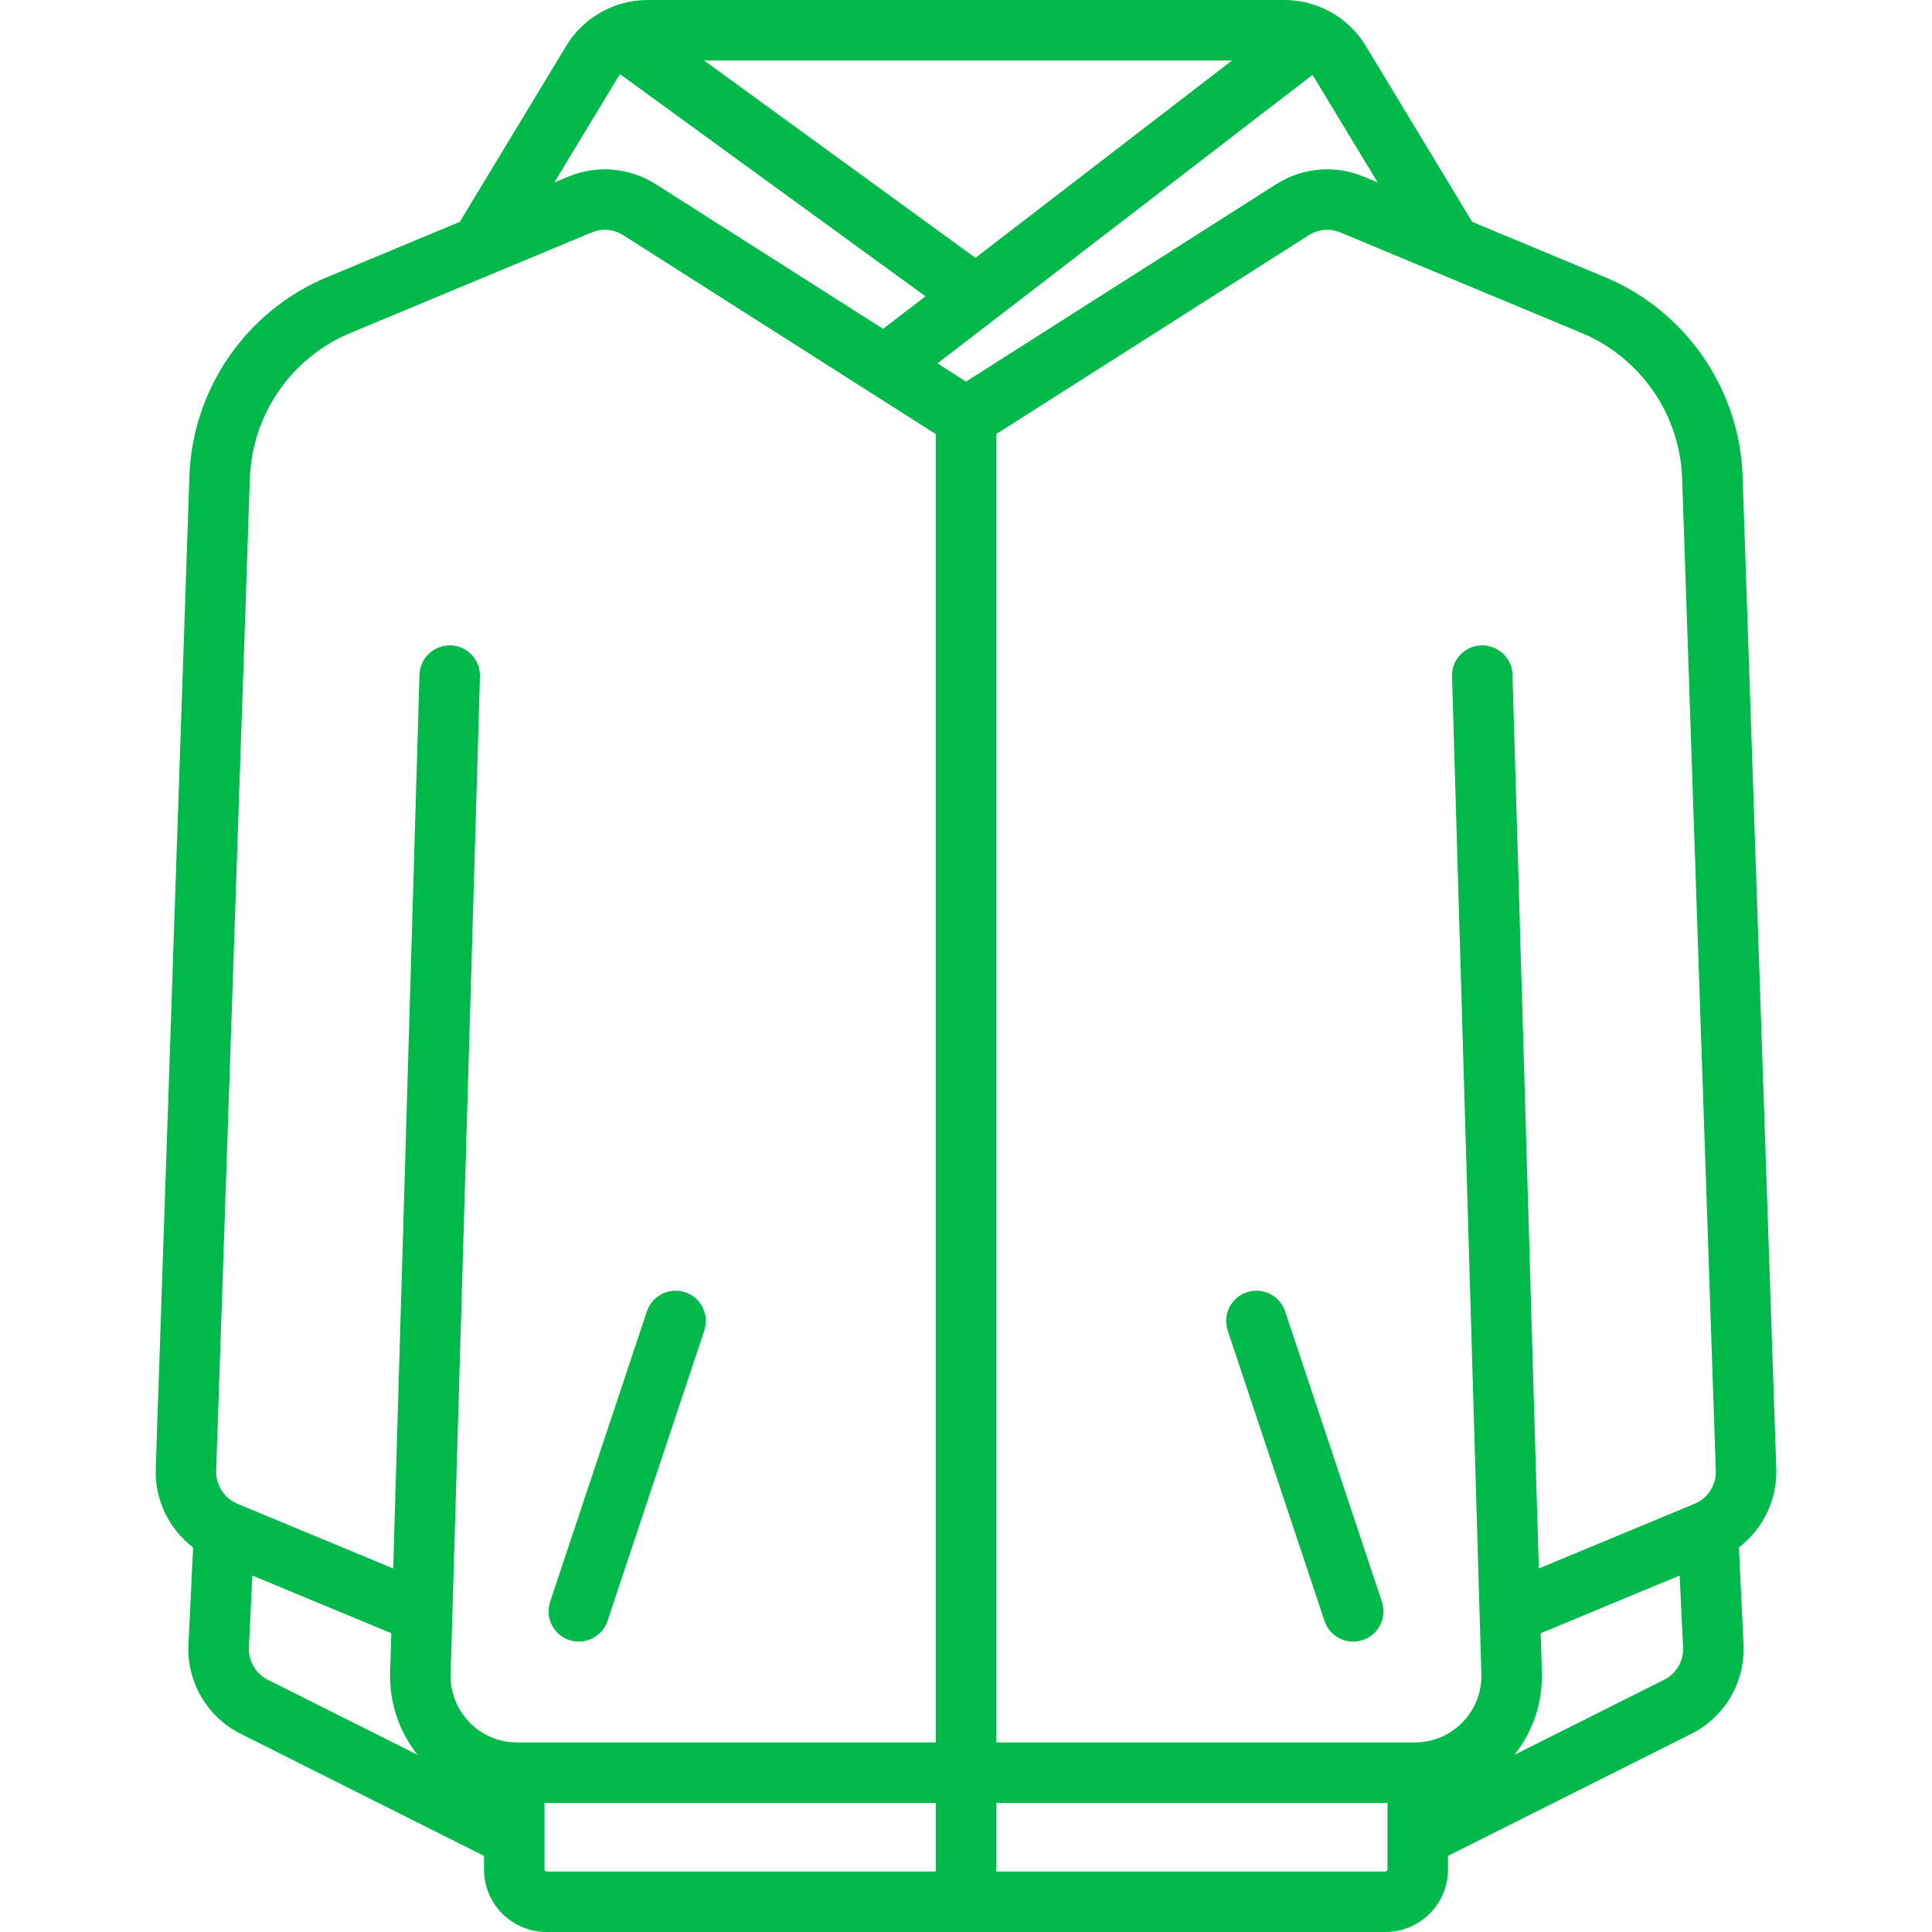 <svg width="60" height="60" viewBox="0 0 60 60" fill="none" xmlns="http://www.w3.org/2000/svg">
<path fill-rule="evenodd" clip-rule="evenodd" d="M54.118 14.789L55.164 45.617C55.197 46.58 54.747 47.487 54.003 48.057L54.147 51.074C54.202 52.236 53.566 53.323 52.526 53.845L44.969 57.636V58.058C44.969 59.129 44.098 60 43.027 60H16.973C15.902 60 15.031 59.129 15.031 58.058V57.636L7.474 53.845C6.434 53.323 5.798 52.236 5.853 51.074L5.997 48.057C5.252 47.487 4.803 46.58 4.836 45.617L5.882 14.789C5.974 12.077 7.652 9.651 10.156 8.608L14.279 6.89L17.588 1.42C18.118 0.544 19.083 0 20.107 0H39.893C40.916 0 41.882 0.544 42.411 1.42L45.72 6.89L49.844 8.608C52.348 9.651 54.026 12.078 54.118 14.789ZM30.293 8.008L38.261 1.879H21.866L30.293 8.008ZM19.257 2.305C19.236 2.333 19.214 2.362 19.196 2.393L17.215 5.666L17.651 5.485C18.538 5.115 19.552 5.203 20.363 5.719L27.426 10.213L28.741 9.202L19.257 2.305ZM7.685 17.047L7.553 20.954L7.487 22.885L6.713 45.681C6.699 46.121 6.962 46.531 7.369 46.7L12.211 48.711L13.027 20.953C13.043 20.435 13.476 20.032 13.994 20.042C14.512 20.058 14.921 20.49 14.905 21.009L14.816 24.05L14.761 25.929L14.698 28.058L14.643 29.937L13.994 51.985C13.978 52.548 14.185 53.081 14.577 53.486C14.97 53.89 15.496 54.113 16.06 54.113H29.06V29.937V28.058V25.929V24.05L29.06 13.48L19.355 7.304C19.061 7.117 18.695 7.085 18.373 7.219L10.879 10.342C9.051 11.103 7.827 12.874 7.76 14.853L7.751 15.113L7.685 17.047ZM7.73 51.163C7.71 51.584 7.94 51.977 8.316 52.166L12.97 54.5C12.39 53.773 12.088 52.874 12.116 51.93L12.152 50.721L7.836 48.929L7.73 51.163ZM16.973 58.121H29.06L29.06 55.992H16.91V58.059C16.91 58.093 16.938 58.121 16.973 58.121ZM40.759 2.328L29.113 11.286L30 11.851L39.637 5.719C40.448 5.202 41.462 5.115 42.349 5.485L42.784 5.666L40.804 2.392C40.794 2.376 40.783 2.361 40.772 2.346L40.759 2.328ZM45.301 28.058L45.239 25.929L45.184 24.05L45.094 21.009C45.079 20.49 45.487 20.057 46.005 20.042C46.522 20.031 46.957 20.435 46.972 20.953L47.789 48.711L52.63 46.7C53.038 46.531 53.301 46.121 53.286 45.681L52.24 14.853C52.173 12.874 50.949 11.104 49.121 10.342L41.626 7.219C41.305 7.086 40.938 7.117 40.645 7.304L30.939 13.48V24.05V25.929V28.058V29.937V54.113H43.939C44.503 54.113 45.03 53.89 45.422 53.486C45.815 53.081 46.022 52.548 46.005 51.985L45.357 29.937L45.301 28.058ZM43.027 58.121C43.062 58.121 43.09 58.093 43.09 58.058L43.09 55.992H30.939V58.121H43.027ZM47.029 54.5L51.684 52.165C52.059 51.977 52.289 51.584 52.269 51.163L52.163 48.929L47.848 50.721L47.883 51.93C47.911 52.873 47.61 53.772 47.029 54.5Z" fill="#00B94B"/>
<path d="M21.278 40.132C20.786 39.968 20.254 40.233 20.09 40.726L17.084 49.745C16.92 50.237 17.186 50.769 17.678 50.933C17.776 50.966 17.877 50.981 17.975 50.981C18.368 50.981 18.735 50.733 18.866 50.339L21.872 41.32C22.036 40.828 21.77 40.296 21.278 40.132Z" fill="#00B94B"/>
<path d="M42.916 49.745L39.91 40.726C39.746 40.234 39.214 39.968 38.722 40.132C38.23 40.296 37.964 40.828 38.127 41.32L41.134 50.339C41.265 50.733 41.632 50.982 42.025 50.982C42.123 50.982 42.224 50.966 42.322 50.933C42.814 50.769 43.08 50.237 42.916 49.745Z" fill="#00B94B"/>
</svg>
